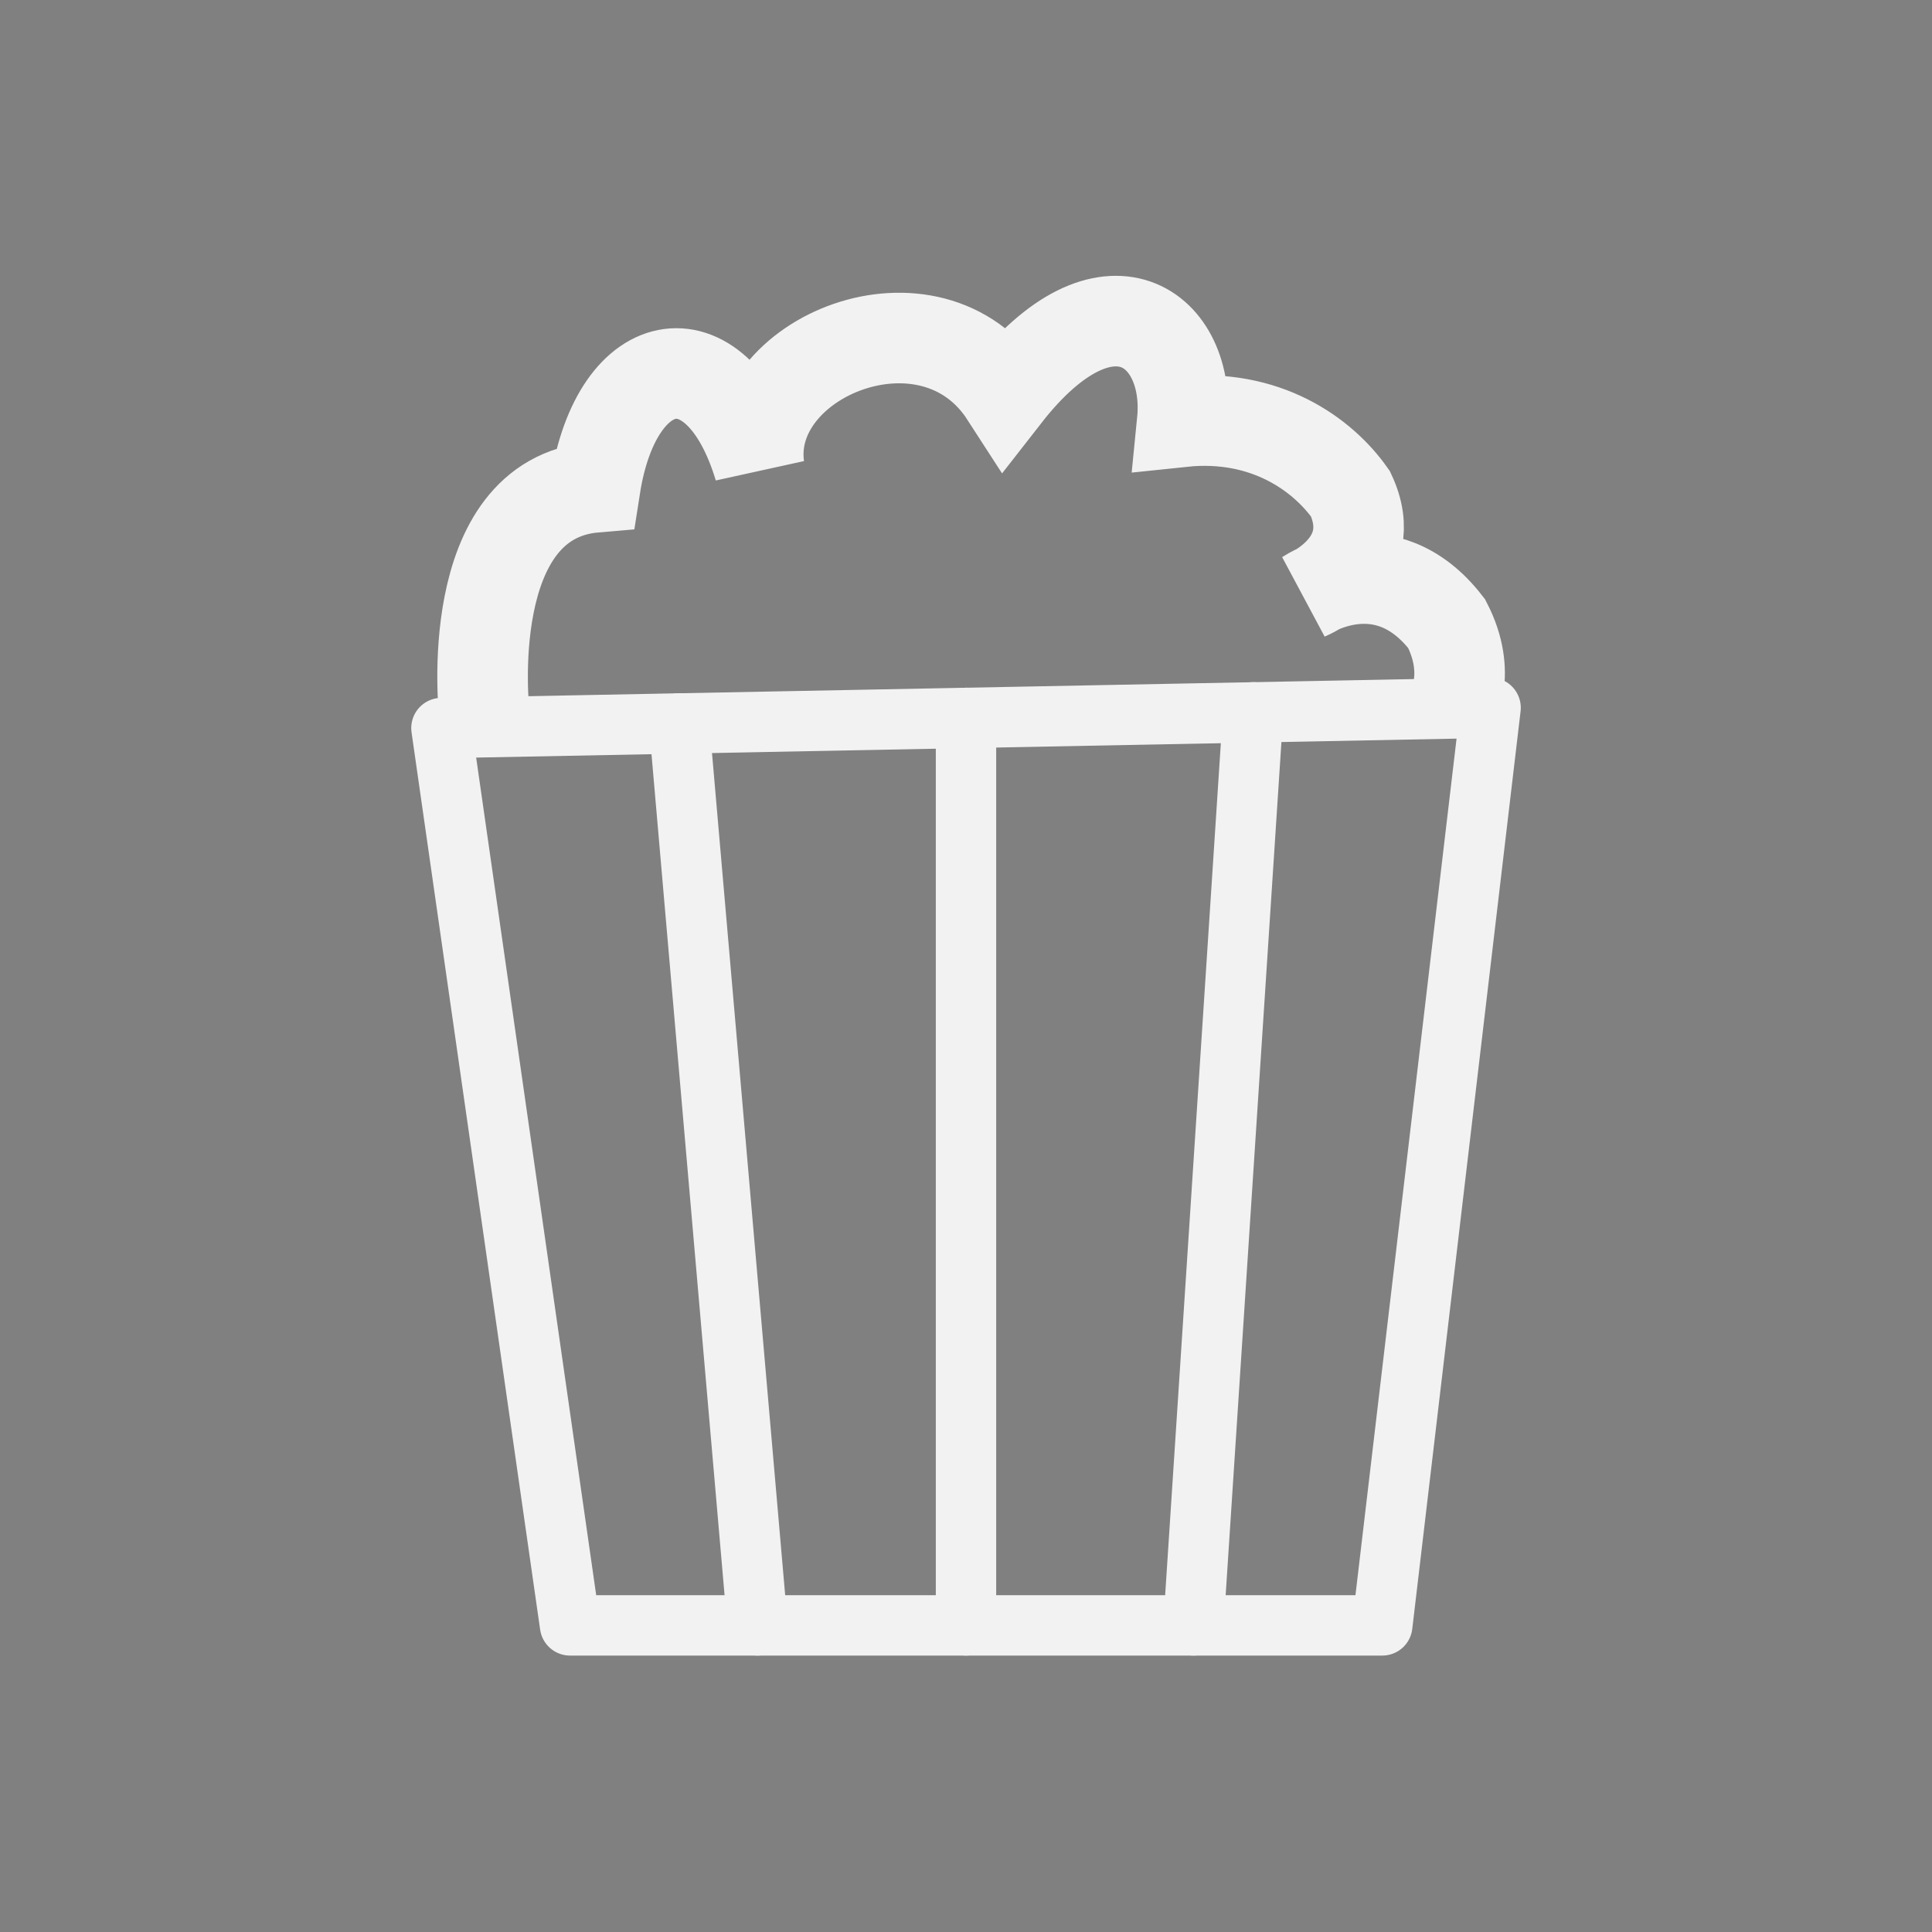 <?xml version="1.0" encoding="UTF-8" standalone="no"?>
<svg
   xmlns:dc="http://purl.org/dc/elements/1.1/"
   xmlns:cc="http://creativecommons.org/ns#"
   xmlns:rdf="http://www.w3.org/1999/02/22-rdf-syntax-ns#"
   xmlns:svg="http://www.w3.org/2000/svg"
   xmlns="http://www.w3.org/2000/svg"
   xmlns:sodipodi="http://sodipodi.sourceforge.net/DTD/sodipodi-0.dtd"
   xmlns:inkscape="http://www.inkscape.org/namespaces/inkscape"
   height="64"
   version="1.1"
   viewBox="0 0 64 64"
   width="64"
   id="svg11"
   sodipodi:docname="movie.svg"
   inkscape:version="0.92.4 5da689c313, 2019-01-14"
   inkscape:export-filename="/home/caellian/.config/awesome/theme/graphics/tag-documentation.png"
   inkscape:export-xdpi="96"
   inkscape:export-ydpi="96">
  <rect x="0" y="0" width="64" height="64" fill="#808080" stroke="none"/>
  <sodipodi:namedview
     pagecolor="#000000"
     bordercolor="#666666"
     borderopacity="1"
     objecttolerance="10"
     gridtolerance="10"
     guidetolerance="10"
     inkscape:pageopacity="0"
     inkscape:pageshadow="2"
     inkscape:window-width="1598"
     inkscape:window-height="820"
     id="namedview13"
     showgrid="false"
     inkscape:zoom="5.2444445"
     inkscape:cx="-22.621844"
     inkscape:cy="17.08188"
     inkscape:window-x="0"
     inkscape:window-y="26"
     inkscape:window-maximized="1"
     inkscape:current-layer="svg11"
     inkscape:pagecheckerboard="true"
     inkscape:snap-bbox="true"
     inkscape:bbox-paths="true"
     inkscape:snap-bbox-edge-midpoints="true"
     inkscape:object-paths="true"
     inkscape:snap-midpoints="true"
     inkscape:snap-center="true"
     inkscape:snap-object-midpoints="true"
     inkscape:snap-smooth-nodes="true"
     inkscape:snap-intersection-paths="true"
     inkscape:snap-bbox-midpoints="true"
     inkscape:bbox-nodes="true"
     inkscape:snap-nodes="true" />
  <desc
     id="desc4" />
  <defs
     id="defs6" />
  <g
     id="g18567"
     transform="translate(72.648,-0.659)">
    <path
       sodipodi:nodetypes="ccccccccc"
       inkscape:connector-curvature="0"
       id="path9307"
       d="m -56.607,24.288 c 0,0 -0.793,-7.11 3.672,-7.488 0.722,-4.638 4.081,-5.156 5.435,-0.657 -0.518,-3.663 5.694,-6.211 8.162,-2.389 3.384,-4.34 6.161,-2.218 5.853,0.876 2.757,-0.29 4.655,1.08 5.574,2.389 1.078,2.298 -1.433,3.344 -1.433,3.344 0,0 2.564,-1.707 4.619,0.956 0.86,1.667 0.16,2.81 0.16,2.81"
       style="fill:none;stroke:#f2f2f2;stroke-width:3;stroke-linecap:butt;stroke-linejoin:miter;stroke-miterlimit:4;stroke-dasharray:none;stroke-opacity:1" />
    <path
       sodipodi:nodetypes="ccccc"
       inkscape:connector-curvature="0"
       id="path9287"
       d="m -58.025,24.777 4.26,29.725 h 26.907 l 3.588,-30.397 z"
       style="fill:none;stroke:#f2f2f2;stroke-width:2;stroke-linecap:round;stroke-linejoin:round;stroke-miterlimit:4;stroke-dasharray:none;stroke-opacity:1" />
    <path
       sodipodi:nodetypes="cc"
       inkscape:connector-curvature="0"
       id="path9289"
       d="M -40.648,24.44 V 54.501"
       style="fill:none;stroke:#f2f2f2;stroke-width:2;stroke-linecap:round;stroke-linejoin:round;stroke-miterlimit:4;stroke-dasharray:none;stroke-opacity:1" />
    <path
       sodipodi:nodetypes="cc"
       inkscape:connector-curvature="0"
       id="path9291"
       d="M -31.137,24.256 -33.114,54.501"
       style="fill:none;stroke:#f2f2f2;stroke-width:2;stroke-linecap:round;stroke-linejoin:round;stroke-miterlimit:4;stroke-dasharray:none;stroke-opacity:1" />
    <path
       sodipodi:nodetypes="cc"
       inkscape:connector-curvature="0"
       id="path9293"
       d="m -50.151,24.624 2.596,29.877"
       style="fill:none;stroke:#f2f2f2;stroke-width:2;stroke-linecap:round;stroke-linejoin:round;stroke-miterlimit:4;stroke-dasharray:none;stroke-opacity:1" />
  </g>
  <g
     id="g18560"
     transform="translate(54.534,-4.576)">
    <path
       inkscape:connector-curvature="0"
       id="path9437"
       d="m -108.713,24.928 -0.27,28.854 3.236,3.101 h 34.921 l 2.831,-3.775 0.135,-28.854 z"
       style="fill:none;stroke:#000000;stroke-width:1px;stroke-linecap:butt;stroke-linejoin:miter;stroke-opacity:1" />
    <path
       sodipodi:nodetypes="ccccccc"
       inkscape:connector-curvature="0"
       id="path9439"
       d="m -108.713,24.928 40.853,-8.926 -1.146,-4.652 -3.573,-2.157 -35.056,7.713 -1.909,3.011 z"
       style="fill:none;stroke:#000000;stroke-width:1px;stroke-linecap:butt;stroke-linejoin:miter;stroke-opacity:1" />
  </g>
</svg>

